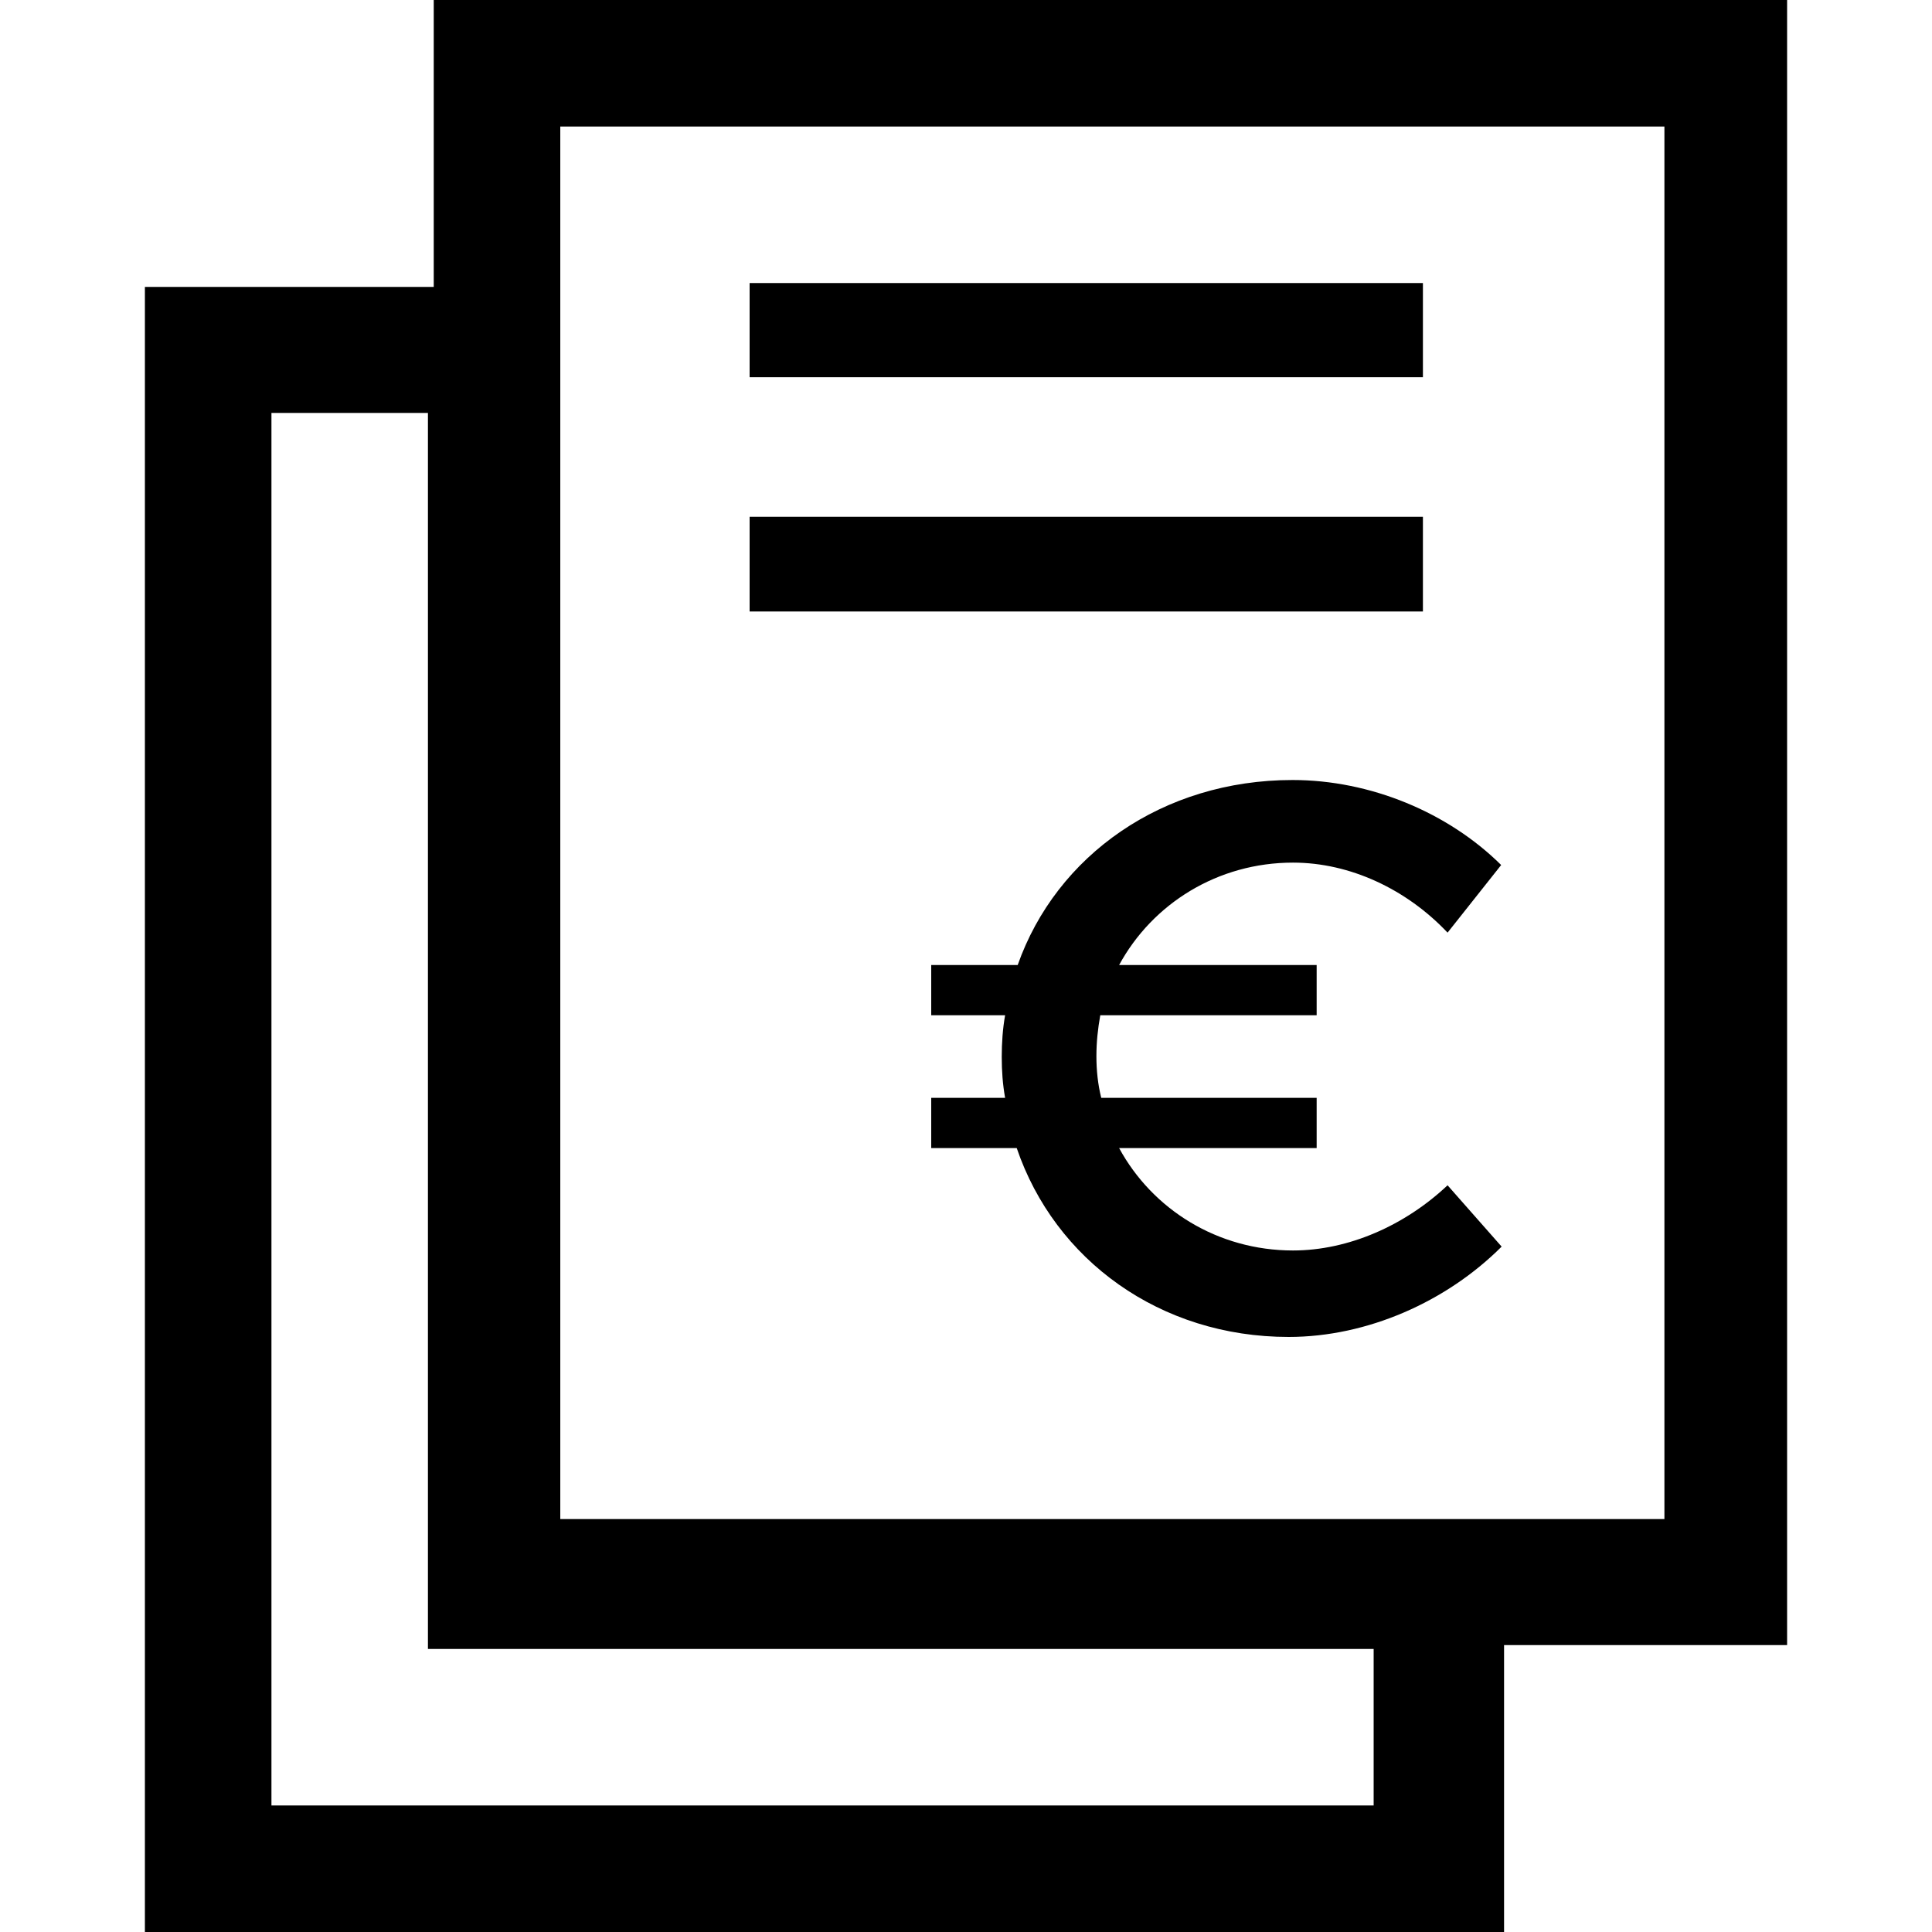 <?xml version="1.0" encoding="iso-8859-1"?>
<!-- Generator: Adobe Illustrator 21.0.1, SVG Export Plug-In . SVG Version: 6.00 Build 0)  -->
<svg version="1.1" id="Capa_1" xmlns="http://www.w3.org/2000/svg" xmlns:xlink="http://www.w3.org/1999/xlink" x="0px" y="0px"
	 viewBox="0 0 90 90" style="enable-background:new 0 0 90 90;" xml:space="preserve">
<g>
	<path style="fill-rule:evenodd;clip-rule:evenodd;" d="M20.205,0H83.25v76.635H70.065V90H6.75V13.365h13.455V0z M26.1,5.895v64.868
		h51.435V5.895H26.1z M12.645,19.237v64.868H63.99v-7.29H19.935V19.237H12.645z M34.92,17.573v-4.387h31.365v4.387H34.92z
		 M34.92,28.485v-4.41h31.365v4.41H34.92z M69.952,58.072c-2.565,2.565-6.255,4.208-9.922,4.208c-5.985,0-10.89-3.577-12.667-8.798
		H43.38v-2.34h3.442c-0.112-0.63-0.157-1.238-0.157-1.913c0-0.653,0.045-1.305,0.157-1.935H43.38v-2.34h4.028
		c1.8-5.108,6.75-8.618,12.802-8.618c3.623,0,7.245,1.507,9.72,3.96l-2.497,3.15c-1.913-2.025-4.545-3.262-7.2-3.262
		c-3.51,0-6.547,1.912-8.1,4.77h9.202v2.34h-10.08c-0.112,0.63-0.18,1.238-0.18,1.913c0,0.653,0.068,1.305,0.225,1.935h10.035v2.34
		h-9.202c1.553,2.858,4.59,4.77,8.1,4.77c2.588,0,5.22-1.17,7.2-3.037L69.952,58.072z"/>
</g>
</svg>
